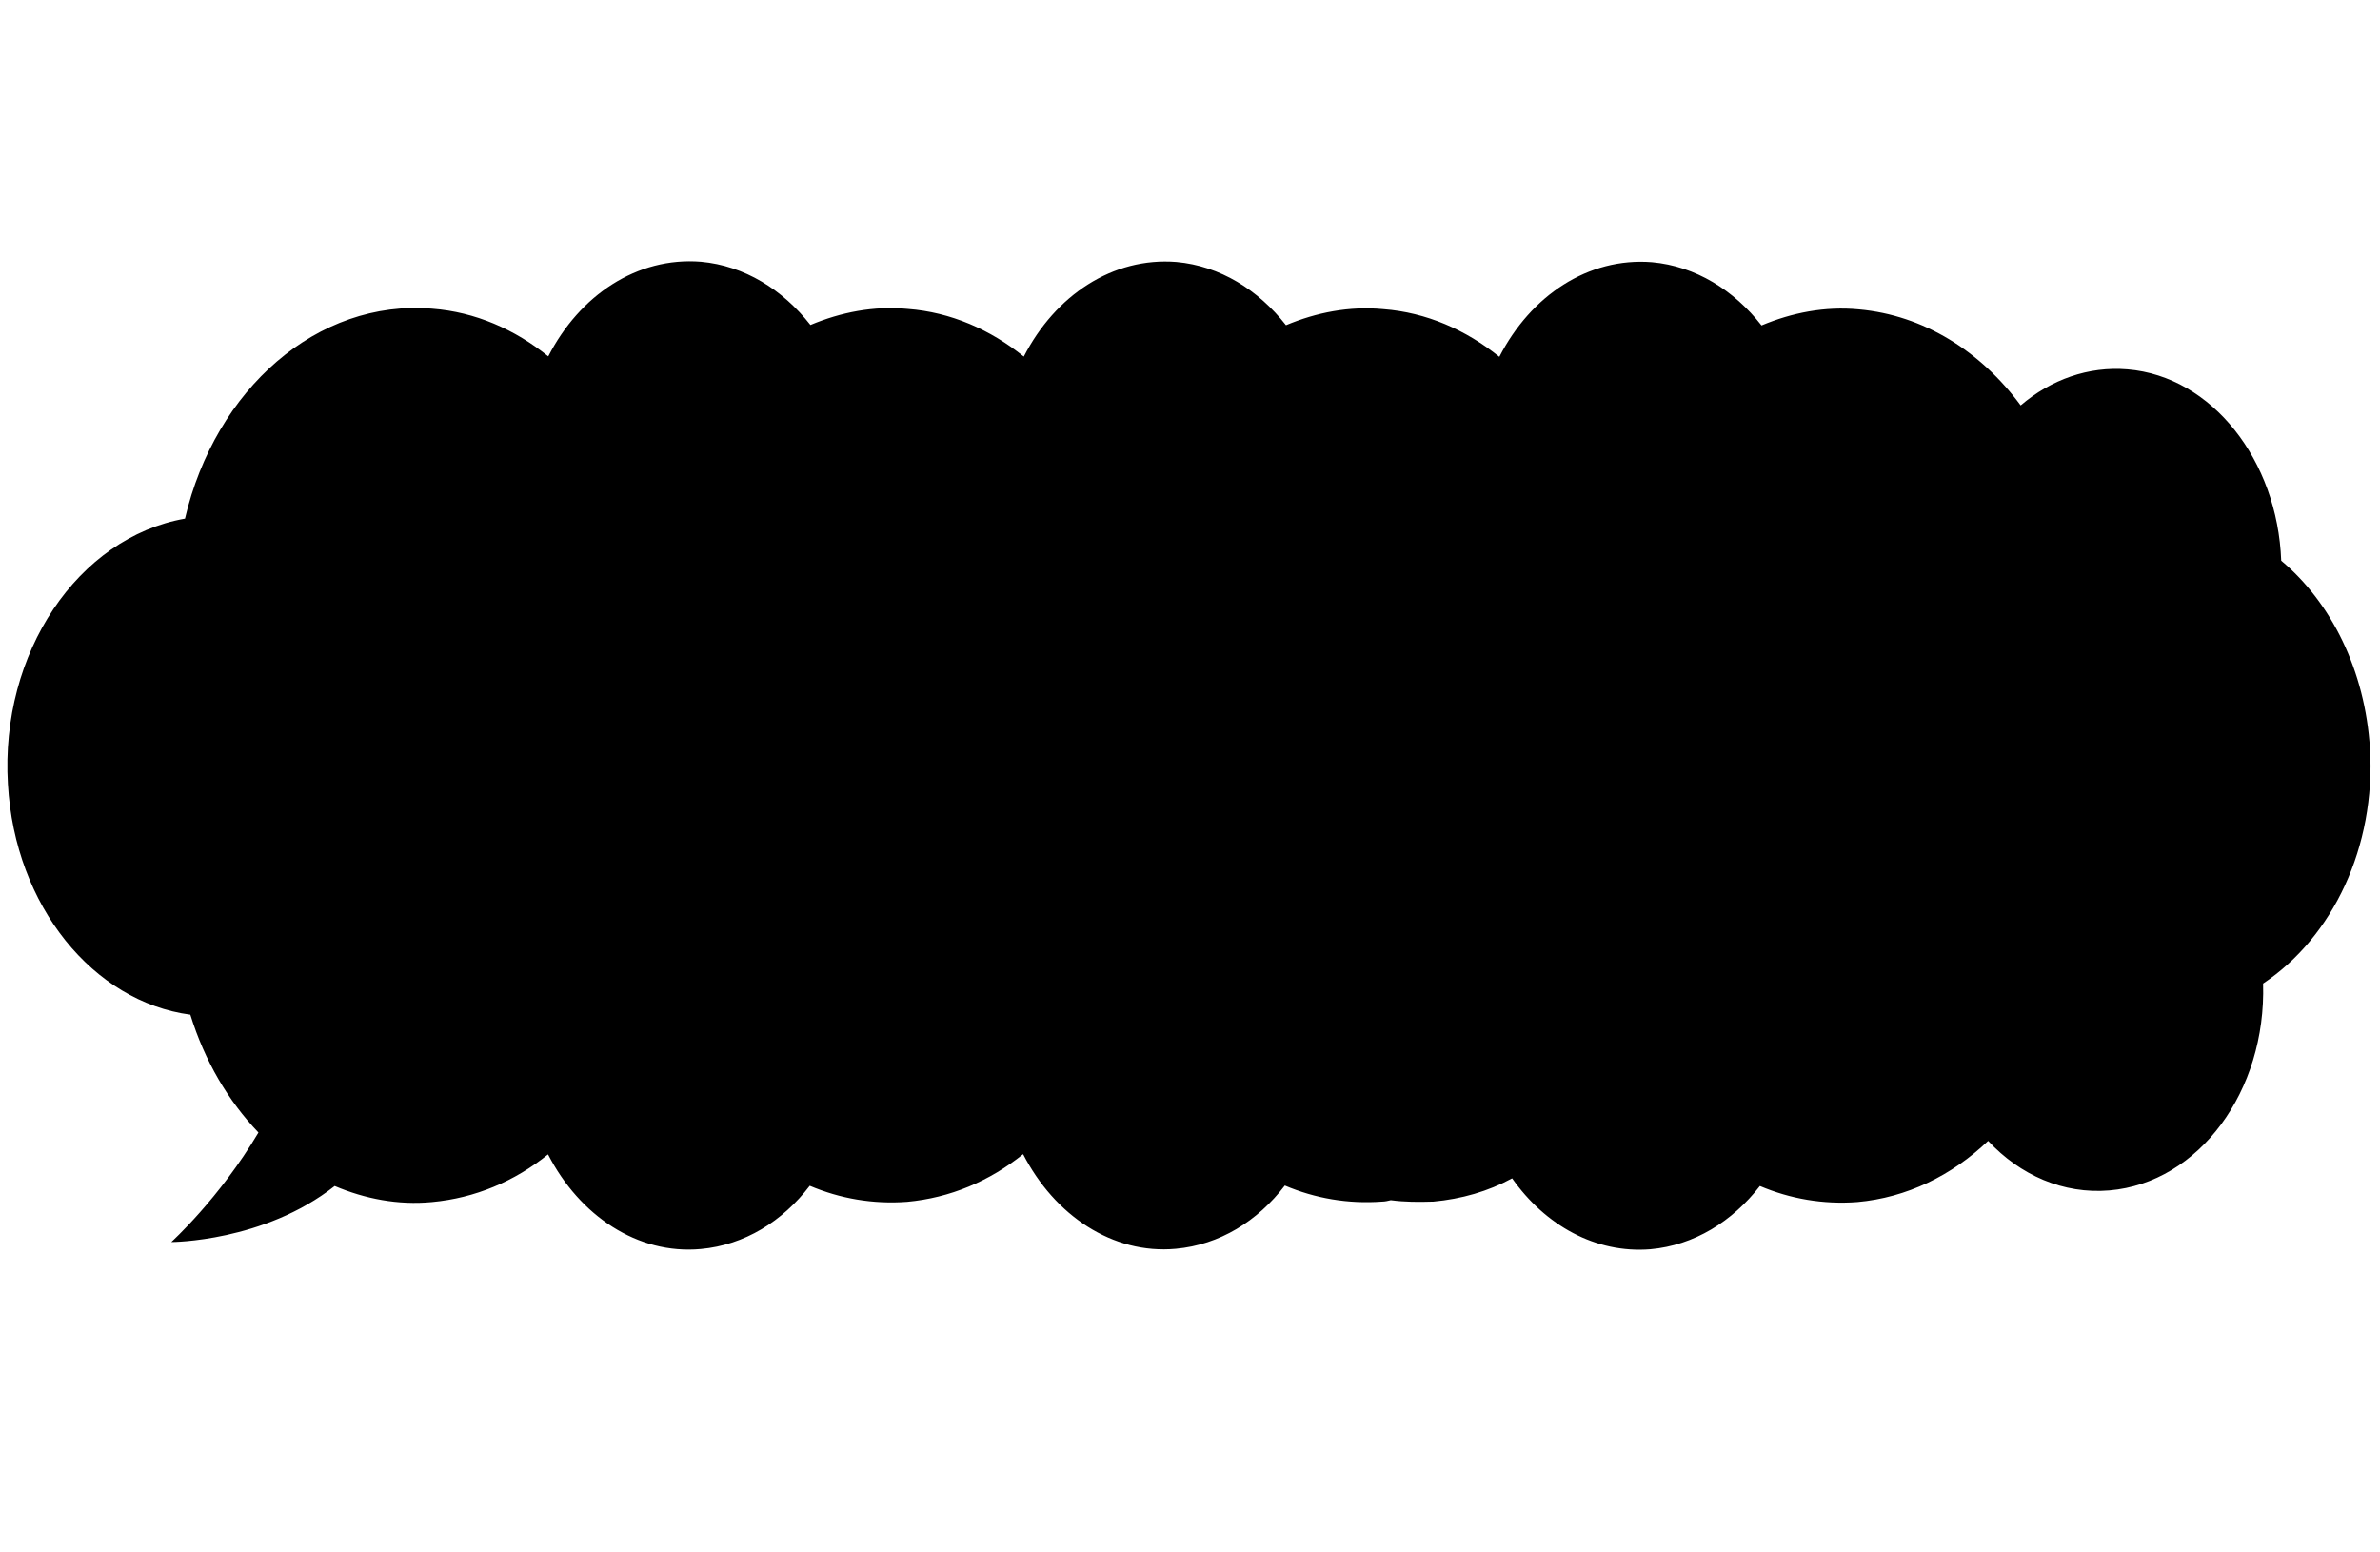 <?xml version="1.0" encoding="UTF-8"?>
<svg xmlns="http://www.w3.org/2000/svg" version="1.1" viewBox="0 0 1024 667.6">
    <path class="st0" d="M1019.7,322.1c-2.1-33.8-16.7-62.9-38.2-80.9-1.6-43.2-29.8-79.3-66.1-82.3-16.9-1.4-33,4.4-46,15.5-17.2-23.3-41.7-38.8-69.6-41.3-14.6-1.4-28.8,1.4-41.9,6.9-11.9-15.2-28.4-25.5-47.1-27.2-27.5-2.2-52.2,14.4-65.7,40.7-14.4-11.6-31.4-19.1-49.9-20.5-14.6-1.4-28.8,1.4-41.9,6.9-11.9-15.2-28.4-25.5-47.1-27.2-27.5-2.2-52.2,14.4-65.7,40.7-14.4-11.6-31.4-19.1-49.9-20.5-14.6-1.4-28.8,1.4-41.9,6.9-11.9-15.2-28.4-25.5-47.1-27.2-27.5-2.2-52.2,14.4-65.7,40.7-14.4-11.6-31.4-19.1-49.9-20.5-49.4-4.2-93.4,34.6-106.4,90.3C33.6,231.2,0,280.8,3.4,337.3c3,52.7,36.9,93.7,78.5,99.2,6.2,20,16.3,37.1,29.3,50.7-16.9,28.5-37.5,47.1-37.5,47.1,0,0,39.8,0,70.3-24.1,13,5.5,27.2,8.3,41.9,6.9,18.5-1.7,35.5-8.9,49.9-20.5,13.5,26.3,38.5,43.2,65.7,40.7,18.8-1.7,35.2-11.9,46.9-27.2,13,5.5,27.2,8,41.9,6.9,18.5-1.7,35.5-8.9,49.9-20.5,13.5,26.3,38.5,43.2,65.7,40.7,18.8-1.7,35.2-11.9,46.9-27.2,13,5.5,27.2,8,41.9,6.9,1.1,0,2.5-.3,3.7-.6,6,.8,12.1.8,18.3.6,12.1-1.1,23.6-4.4,33.9-10,14.2,20.2,35.9,32.4,59.5,30.5,18.8-1.7,35.2-11.9,47.1-27.2,13,5.5,27.2,8,41.9,6.9,21.3-1.9,40.7-11.4,56.3-26.3,13.7,14.7,32.3,23,52.2,21.3,38.5-3.3,67.5-42.7,66.1-89,30-20,48.5-58.7,46-101.4Z"/>
</svg>